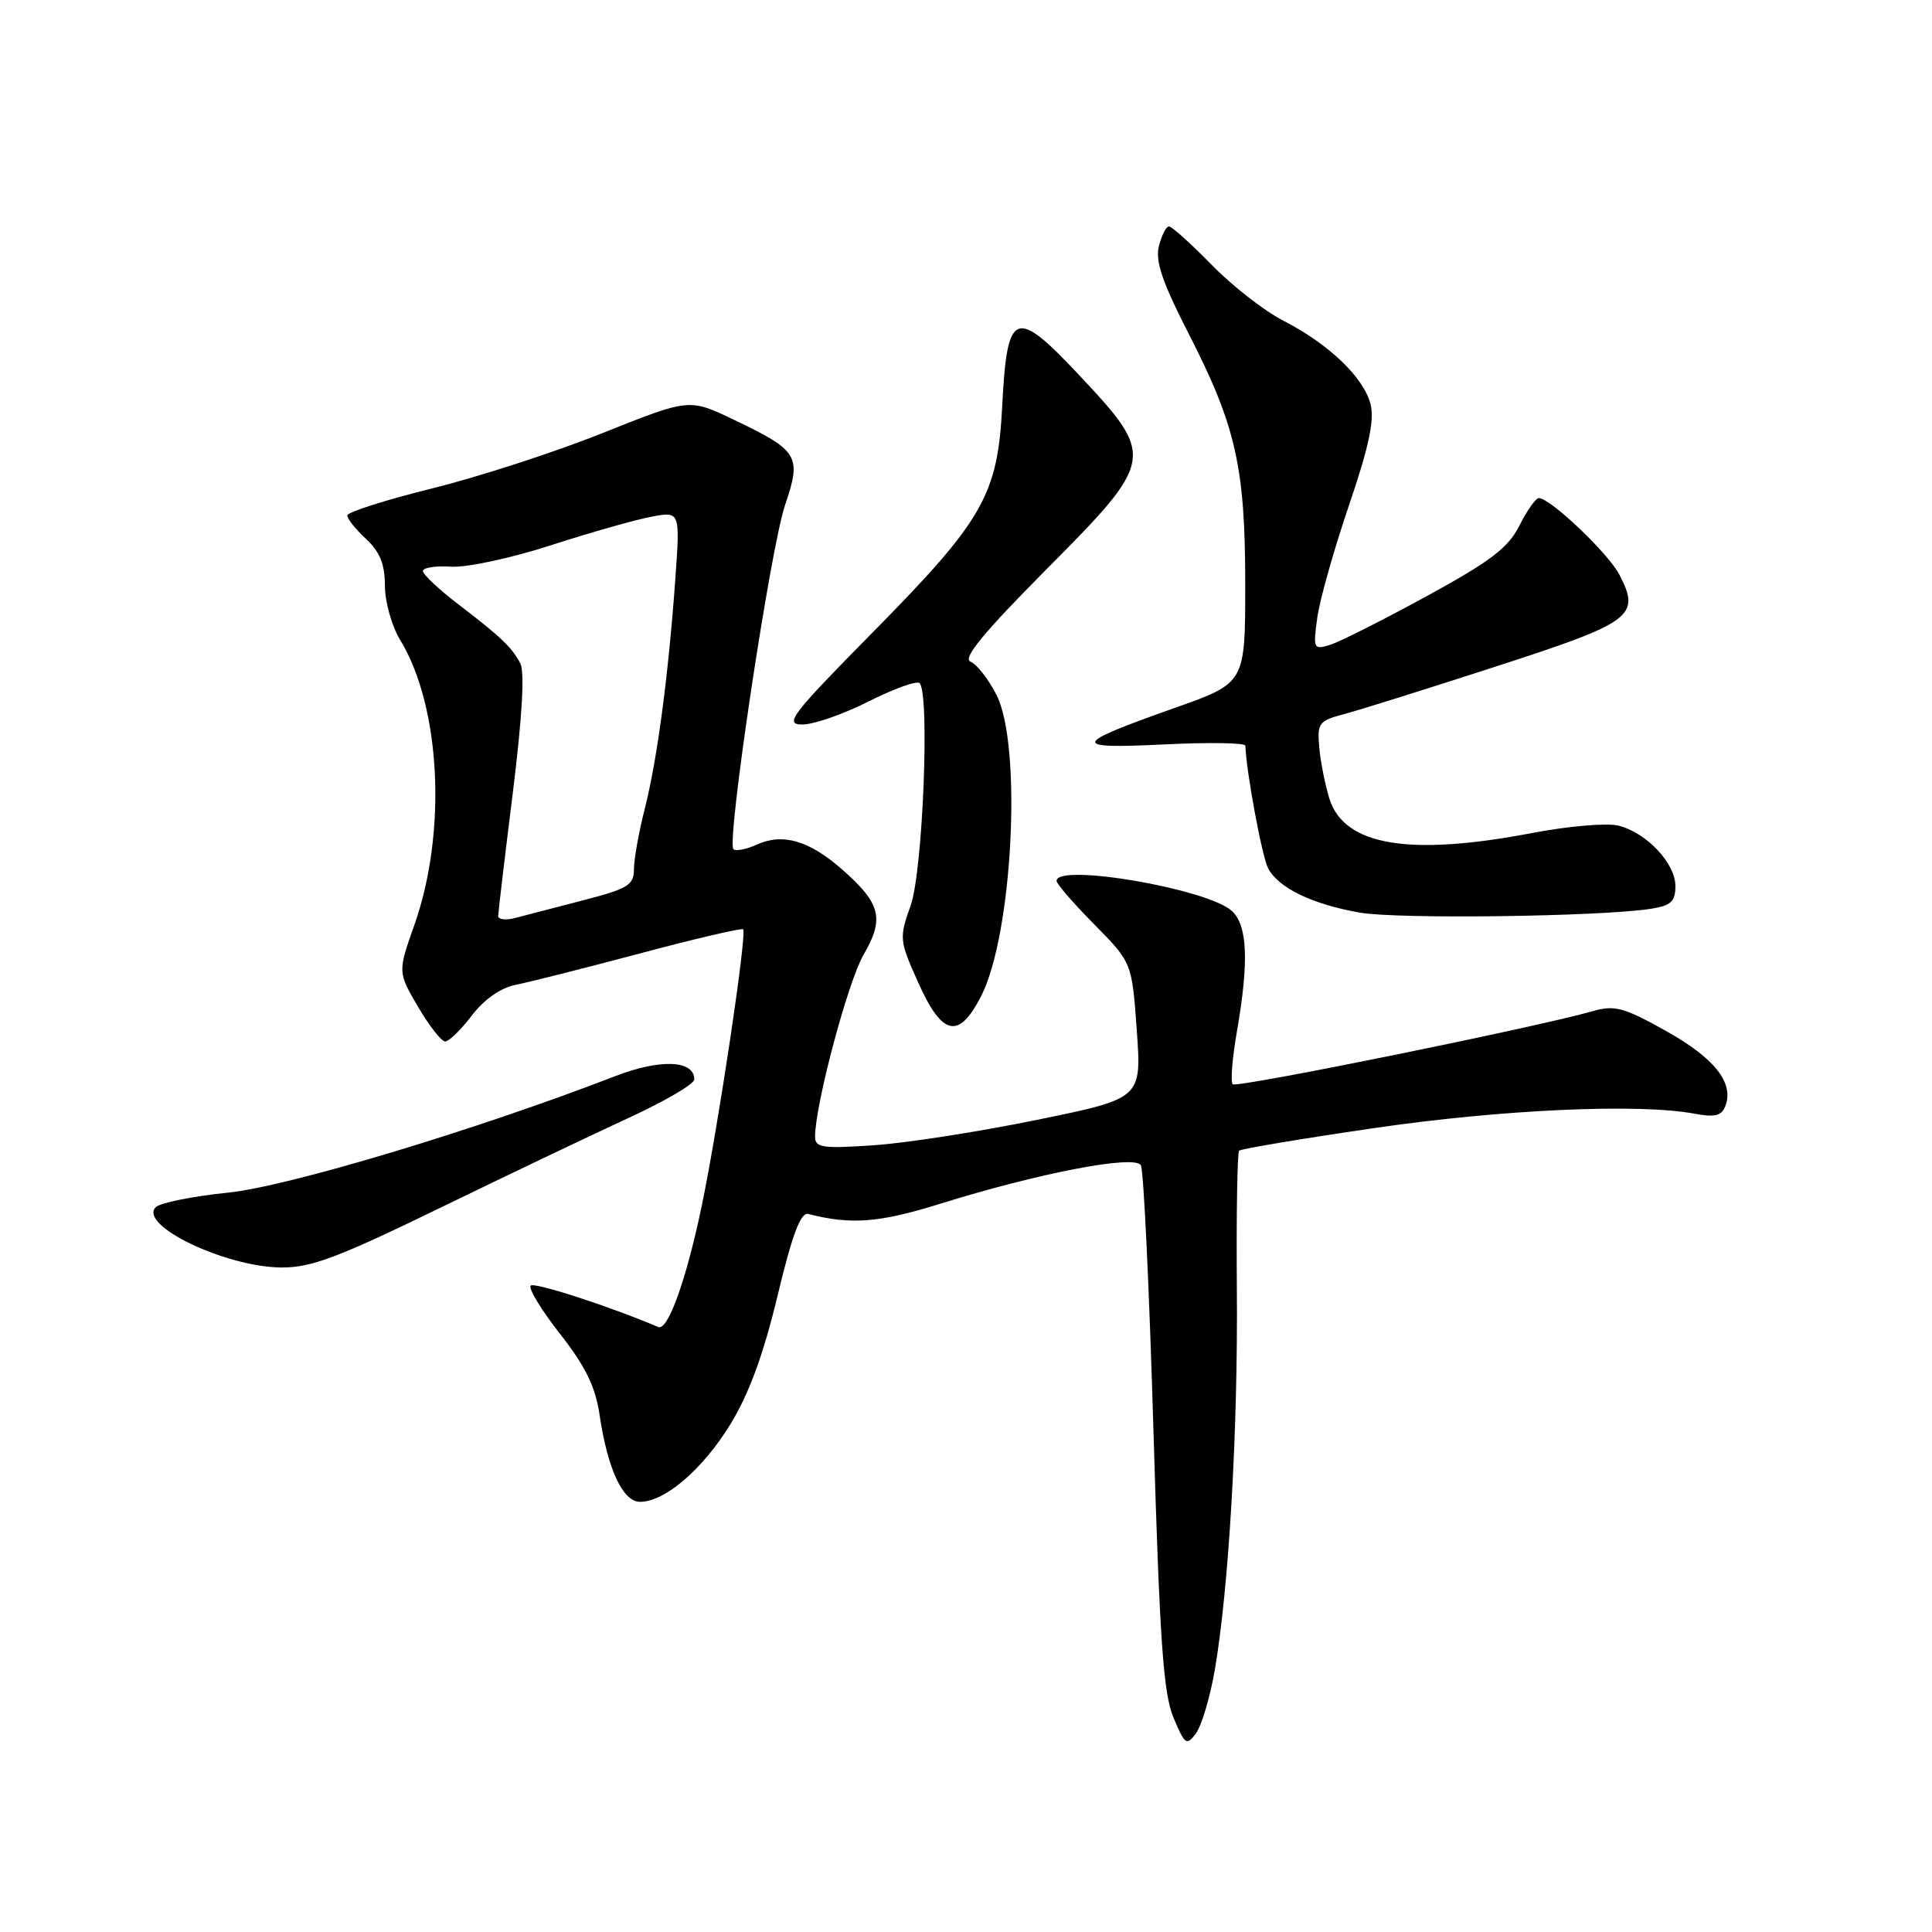 <?xml version="1.0" encoding="UTF-8" standalone="no"?>
<!DOCTYPE svg PUBLIC "-//W3C//DTD SVG 1.1//EN" "http://www.w3.org/Graphics/SVG/1.1/DTD/svg11.dtd" >
<svg xmlns="http://www.w3.org/2000/svg" xmlns:xlink="http://www.w3.org/1999/xlink" version="1.1" viewBox="0 0 256 256">
 <g >
 <path fill="currentColor"
d=" M 160.95 221.37 C 162.82 210.61 164.05 189.56 163.89 170.71 C 163.81 160.92 163.95 152.72 164.19 152.47 C 164.44 152.23 172.48 150.88 182.07 149.48 C 199.01 147.00 217.16 146.19 224.54 147.57 C 227.23 148.08 228.12 147.85 228.62 146.55 C 229.79 143.49 227.19 140.20 220.74 136.60 C 215.18 133.49 213.95 133.15 211.06 133.98 C 203.60 136.12 163.86 144.19 163.34 143.67 C 163.03 143.36 163.28 140.24 163.89 136.72 C 165.51 127.39 165.31 122.59 163.21 120.69 C 159.97 117.76 140.00 114.34 140.00 116.72 C 140.00 117.11 142.25 119.71 145.00 122.49 C 149.99 127.55 149.99 127.55 150.63 136.55 C 151.27 145.55 151.27 145.55 137.44 148.38 C 129.84 149.94 120.10 151.46 115.81 151.75 C 109.00 152.22 108.00 152.07 108.00 150.63 C 108.00 146.41 112.35 130.08 114.43 126.50 C 117.22 121.71 116.71 119.71 111.59 115.21 C 107.22 111.37 103.72 110.35 100.30 111.91 C 98.89 112.55 97.49 112.82 97.18 112.52 C 96.24 111.57 102.07 72.71 104.02 66.94 C 106.24 60.39 105.84 59.73 97.18 55.59 C 91.33 52.79 91.33 52.79 79.88 57.37 C 73.59 59.89 63.40 63.20 57.24 64.72 C 51.08 66.25 46.03 67.86 46.02 68.30 C 46.01 68.74 47.13 70.14 48.50 71.41 C 50.34 73.12 51.00 74.76 51.00 77.61 C 51.01 79.75 51.92 83.00 53.04 84.83 C 58.41 93.64 59.24 110.28 54.92 122.52 C 52.70 128.81 52.70 128.81 55.39 133.40 C 56.87 135.93 58.49 138.00 58.99 138.00 C 59.49 138.00 61.08 136.45 62.52 134.56 C 64.16 132.42 66.33 130.89 68.32 130.50 C 70.07 130.15 77.49 128.28 84.81 126.33 C 92.13 124.38 98.28 122.94 98.47 123.14 C 99.00 123.68 95.19 149.16 93.01 159.66 C 90.96 169.52 88.51 176.38 87.23 175.84 C 80.84 173.12 70.81 169.86 70.32 170.35 C 69.97 170.69 71.72 173.57 74.20 176.74 C 77.59 181.06 78.90 183.75 79.45 187.50 C 80.51 194.67 82.53 199.00 84.80 199.00 C 88.10 199.00 93.10 194.71 96.77 188.74 C 99.23 184.73 101.14 179.54 103.02 171.74 C 104.99 163.52 106.09 160.60 107.11 160.86 C 112.78 162.31 116.49 162.03 124.63 159.49 C 137.69 155.42 150.34 152.99 151.17 154.40 C 151.54 155.03 152.29 170.88 152.84 189.62 C 153.66 217.34 154.15 224.41 155.49 227.59 C 157.00 231.20 157.23 231.36 158.47 229.68 C 159.21 228.68 160.33 224.94 160.95 221.37 Z  M 58.23 160.09 C 67.18 155.74 78.44 150.37 83.25 148.15 C 88.06 145.94 92.00 143.64 92.00 143.03 C 92.00 140.47 87.50 140.28 81.51 142.60 C 63.00 149.75 38.24 157.20 30.22 158.03 C 25.53 158.51 21.22 159.38 20.64 159.96 C 18.28 162.32 29.80 167.86 37.23 167.95 C 41.17 167.99 44.71 166.67 58.23 160.09 Z  M 130.01 131.98 C 134.19 123.79 135.46 98.79 132.04 92.08 C 130.97 89.97 129.41 87.99 128.59 87.67 C 127.51 87.26 130.32 83.84 138.54 75.56 C 153.05 60.96 153.13 60.53 143.14 49.86 C 134.50 40.64 133.45 41.04 132.80 53.77 C 132.20 65.60 130.33 68.89 115.68 83.75 C 104.78 94.80 103.87 96.00 106.33 96.00 C 107.83 96.00 111.79 94.62 115.13 92.93 C 118.47 91.25 121.49 90.16 121.85 90.52 C 123.22 91.91 122.28 115.44 120.67 119.97 C 119.13 124.31 119.16 124.60 121.68 130.22 C 124.86 137.31 127.05 137.77 130.01 131.98 Z  M 218.75 120.42 C 221.42 120.00 222.00 119.46 222.00 117.41 C 222.00 114.39 218.18 110.33 214.45 109.40 C 212.95 109.02 207.85 109.46 203.11 110.36 C 186.73 113.50 178.12 112.06 176.16 105.85 C 175.59 104.01 174.97 100.94 174.81 99.04 C 174.52 95.83 174.76 95.51 178.00 94.65 C 179.93 94.15 189.01 91.30 198.20 88.32 C 216.33 82.45 217.42 81.64 214.58 76.15 C 213.11 73.31 205.42 66.00 203.90 66.00 C 203.50 66.00 202.34 67.64 201.33 69.64 C 199.85 72.60 197.52 74.36 189.00 79.02 C 183.22 82.17 177.48 85.07 176.23 85.45 C 174.05 86.12 173.98 85.97 174.55 81.82 C 174.88 79.45 176.77 72.77 178.74 66.98 C 181.36 59.30 182.14 55.69 181.61 53.58 C 180.72 50.03 176.10 45.60 170.06 42.50 C 167.55 41.22 163.27 37.88 160.54 35.08 C 157.81 32.29 155.27 30.00 154.90 30.00 C 154.52 30.00 153.92 31.18 153.56 32.62 C 153.06 34.59 154.02 37.42 157.48 44.17 C 163.78 56.47 165.00 61.89 165.00 77.46 C 165.00 90.50 165.00 90.50 155.75 93.77 C 141.94 98.66 141.76 99.25 154.25 98.64 C 160.16 98.35 165.01 98.42 165.02 98.81 C 165.12 102.17 167.23 113.56 168.04 115.07 C 169.44 117.68 173.88 119.82 180.20 120.93 C 185.30 121.81 212.04 121.46 218.75 120.42 Z  M 66.01 121.37 C 66.02 120.89 66.89 113.55 67.95 105.06 C 69.19 95.06 69.54 89.01 68.94 87.89 C 67.79 85.73 66.41 84.42 60.64 80.00 C 58.13 78.08 56.06 76.13 56.04 75.67 C 56.02 75.22 57.69 74.95 59.75 75.09 C 61.83 75.22 67.72 73.96 73.00 72.25 C 78.22 70.56 84.22 68.86 86.31 68.47 C 90.12 67.75 90.12 67.75 89.49 76.63 C 88.57 89.52 87.08 100.70 85.44 107.14 C 84.65 110.25 84.00 113.86 84.00 115.17 C 84.00 117.28 83.21 117.76 77.25 119.30 C 73.54 120.26 69.49 121.31 68.25 121.64 C 67.01 121.97 66.01 121.84 66.01 121.37 Z "/>
</g>
</svg>
